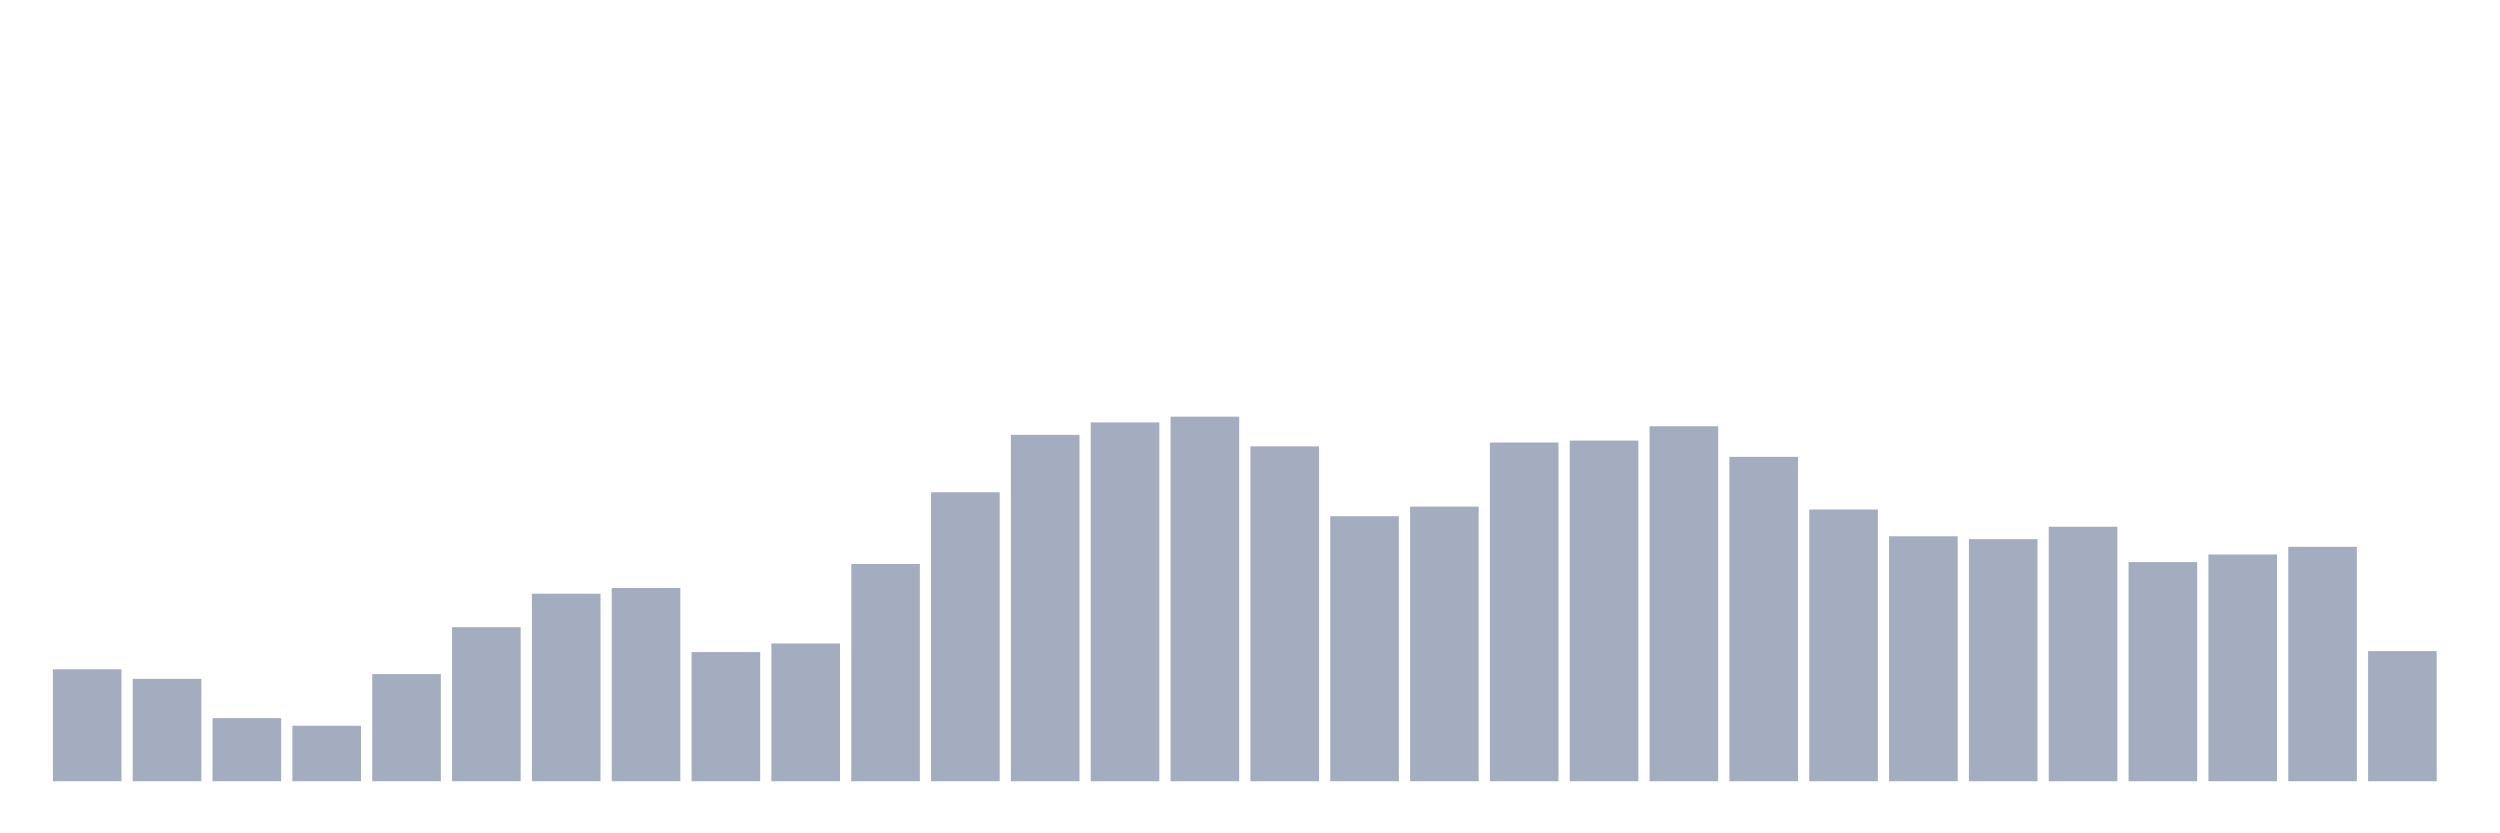 <svg xmlns="http://www.w3.org/2000/svg" viewBox="0 0 480 160"><g transform="translate(10,10)"><rect class="bar" x="0.153" width="13.175" y="118.504" height="21.496" fill="rgb(164,173,192)"></rect><rect class="bar" x="15.482" width="13.175" y="120.341" height="19.659" fill="rgb(164,173,192)"></rect><rect class="bar" x="30.81" width="13.175" y="127.874" height="12.126" fill="rgb(164,173,192)"></rect><rect class="bar" x="46.138" width="13.175" y="129.344" height="10.656" fill="rgb(164,173,192)"></rect><rect class="bar" x="61.466" width="13.175" y="119.423" height="20.577" fill="rgb(164,173,192)"></rect><rect class="bar" x="76.794" width="13.175" y="110.42" height="29.58" fill="rgb(164,173,192)"></rect><rect class="bar" x="92.123" width="13.175" y="103.99" height="36.01" fill="rgb(164,173,192)"></rect><rect class="bar" x="107.451" width="13.175" y="102.887" height="37.113" fill="rgb(164,173,192)"></rect><rect class="bar" x="122.779" width="13.175" y="115.197" height="24.803" fill="rgb(164,173,192)"></rect><rect class="bar" x="138.107" width="13.175" y="113.543" height="26.457" fill="rgb(164,173,192)"></rect><rect class="bar" x="153.436" width="13.175" y="98.294" height="41.706" fill="rgb(164,173,192)"></rect><rect class="bar" x="168.764" width="13.175" y="84.514" height="55.486" fill="rgb(164,173,192)"></rect><rect class="bar" x="184.092" width="13.175" y="73.491" height="66.509" fill="rgb(164,173,192)"></rect><rect class="bar" x="199.42" width="13.175" y="71.102" height="68.898" fill="rgb(164,173,192)"></rect><rect class="bar" x="214.748" width="13.175" y="70" height="70" fill="rgb(164,173,192)"></rect><rect class="bar" x="230.077" width="13.175" y="75.696" height="64.304" fill="rgb(164,173,192)"></rect><rect class="bar" x="245.405" width="13.175" y="89.108" height="50.892" fill="rgb(164,173,192)"></rect><rect class="bar" x="260.733" width="13.175" y="87.27" height="52.73" fill="rgb(164,173,192)"></rect><rect class="bar" x="276.061" width="13.175" y="74.961" height="65.039" fill="rgb(164,173,192)"></rect><rect class="bar" x="291.39" width="13.175" y="74.593" height="65.407" fill="rgb(164,173,192)"></rect><rect class="bar" x="306.718" width="13.175" y="71.837" height="68.163" fill="rgb(164,173,192)"></rect><rect class="bar" x="322.046" width="13.175" y="77.717" height="62.283" fill="rgb(164,173,192)"></rect><rect class="bar" x="337.374" width="13.175" y="87.822" height="52.178" fill="rgb(164,173,192)"></rect><rect class="bar" x="352.702" width="13.175" y="92.966" height="47.034" fill="rgb(164,173,192)"></rect><rect class="bar" x="368.031" width="13.175" y="93.517" height="46.483" fill="rgb(164,173,192)"></rect><rect class="bar" x="383.359" width="13.175" y="91.129" height="48.871" fill="rgb(164,173,192)"></rect><rect class="bar" x="398.687" width="13.175" y="97.927" height="42.073" fill="rgb(164,173,192)"></rect><rect class="bar" x="414.015" width="13.175" y="96.457" height="43.543" fill="rgb(164,173,192)"></rect><rect class="bar" x="429.344" width="13.175" y="94.987" height="45.013" fill="rgb(164,173,192)"></rect><rect class="bar" x="444.672" width="13.175" y="115.013" height="24.987" fill="rgb(164,173,192)"></rect></g></svg>